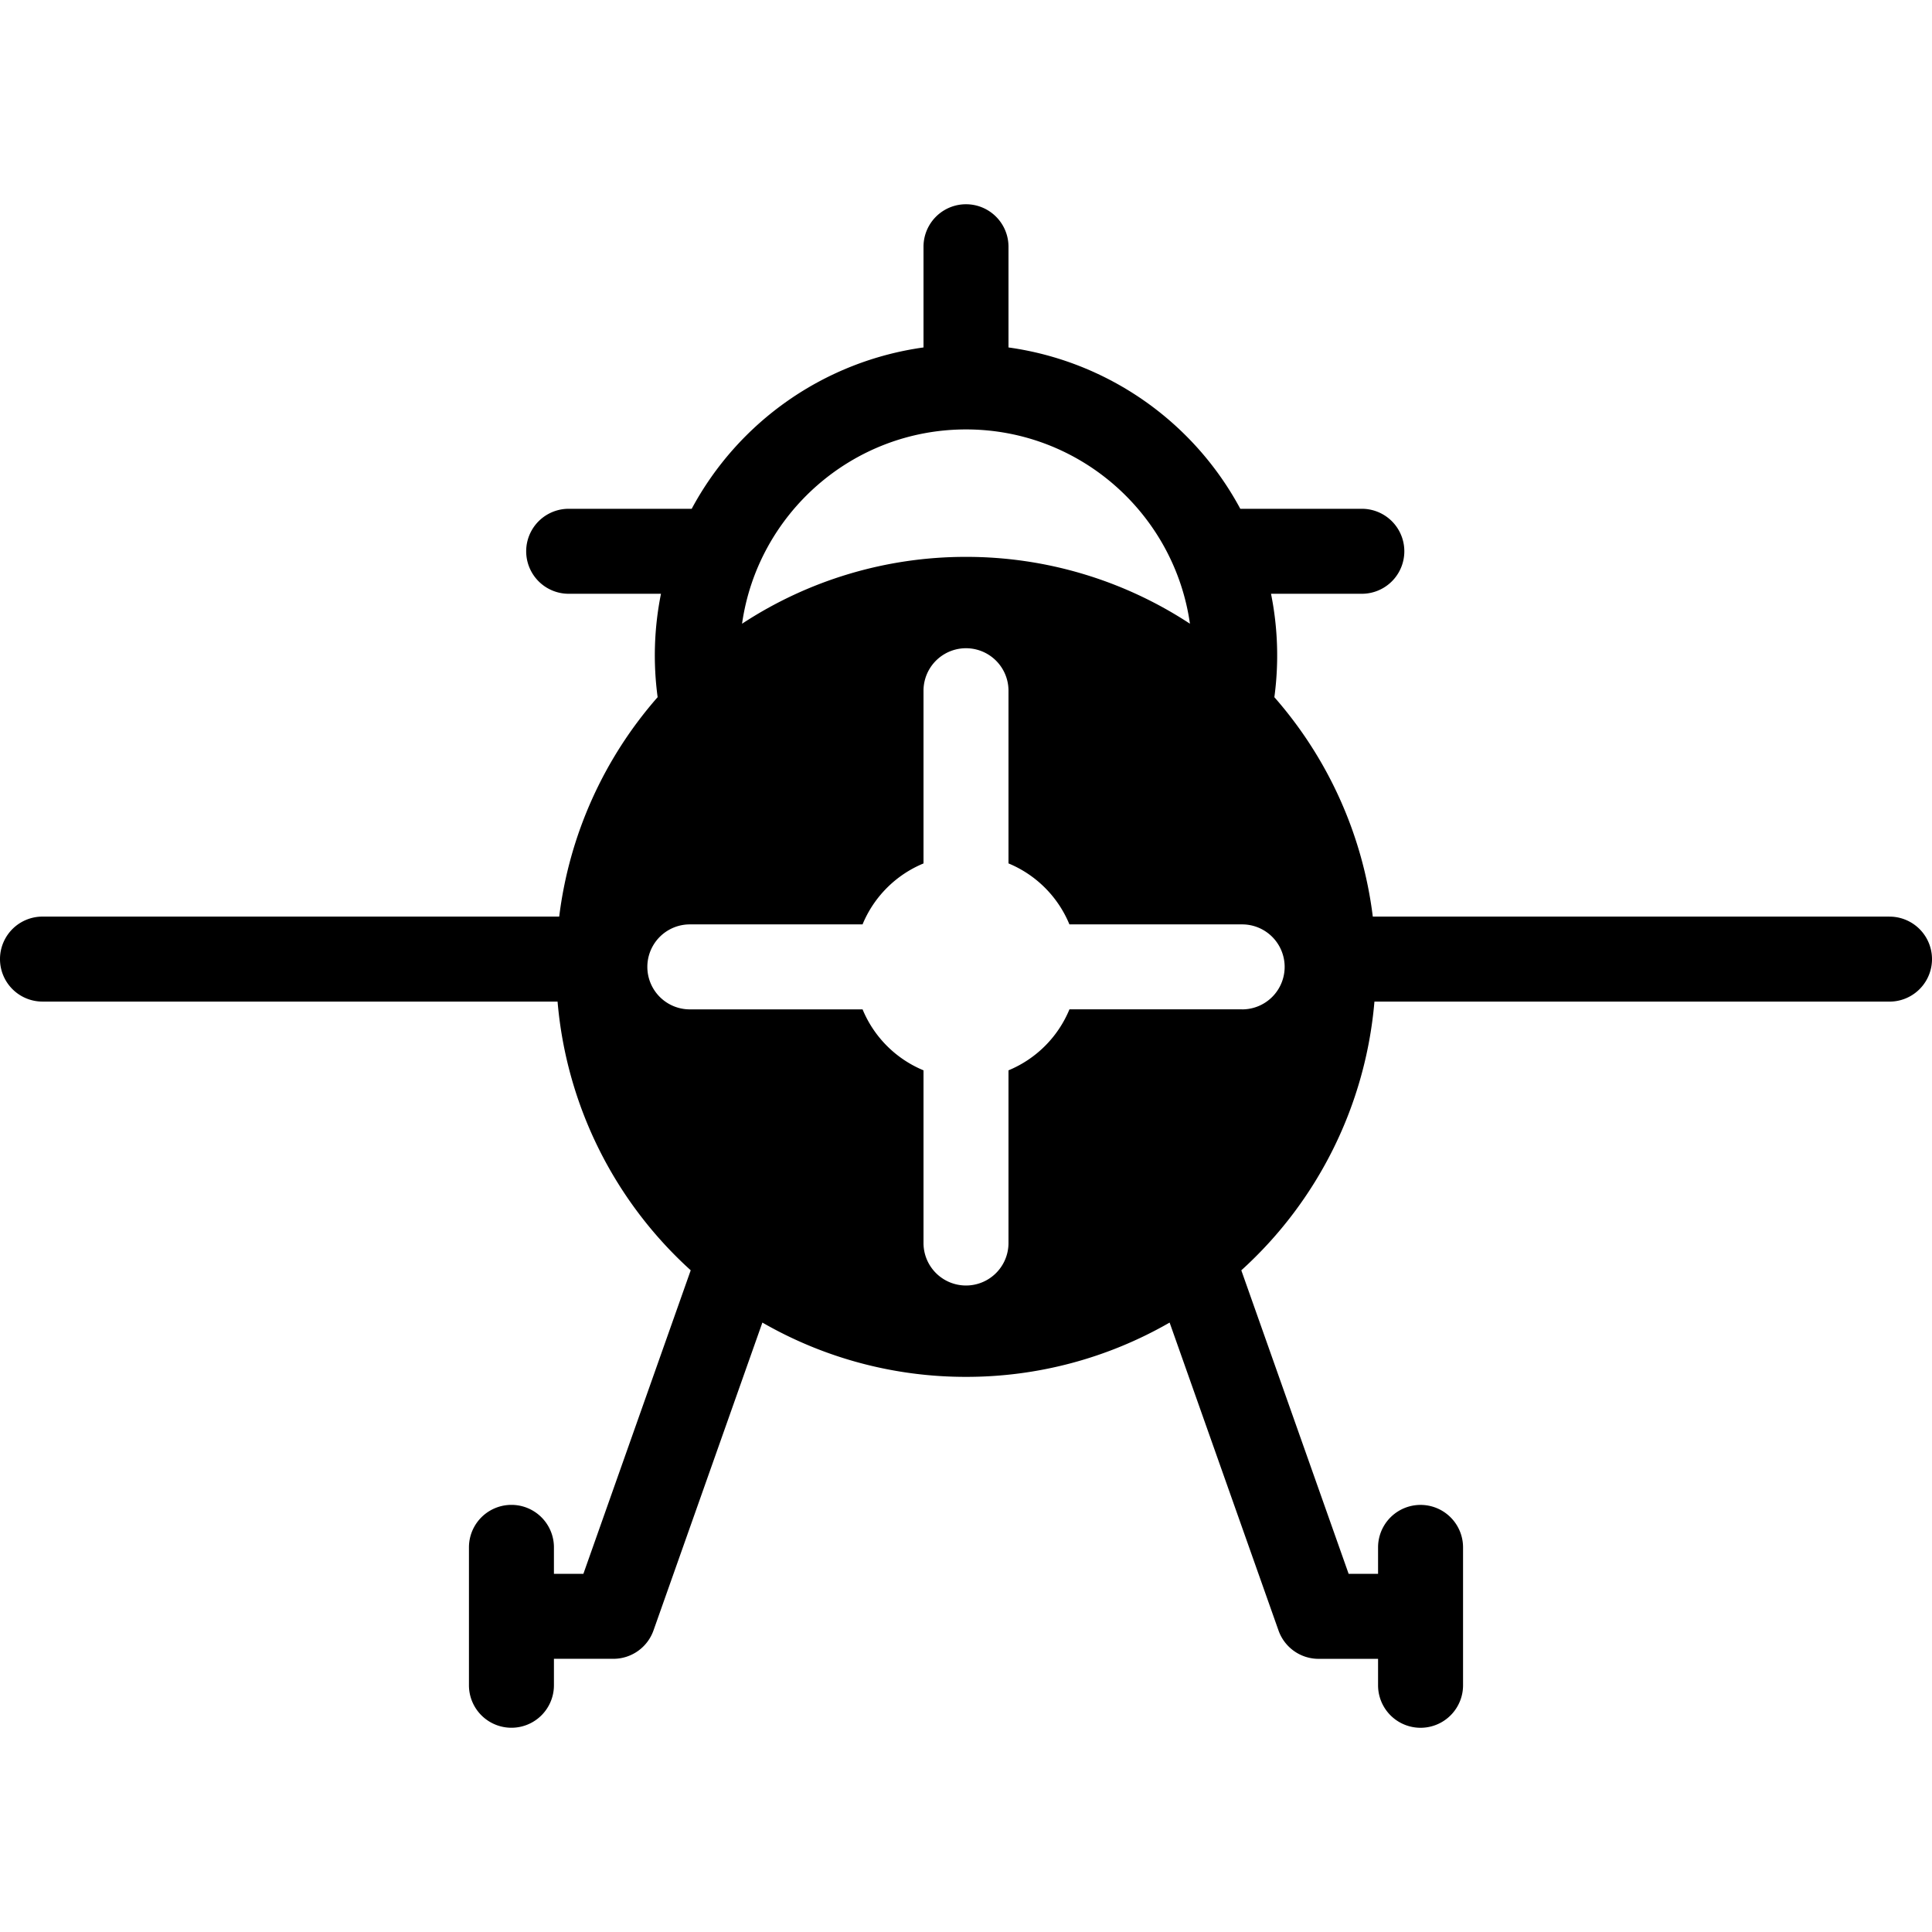 <svg xmlns="http://www.w3.org/2000/svg" viewBox="0 0 612 612"><path d="M598.54 290.35H434.86a129.44 129.44 0 00-31.18-69.5 98.7 98.7 0 00-1.06-32.76h28.77a13.46 13.46 0 100-26.92h-38.5a98.8 98.8 0 00-73.43-51.11v-31.9a13.46 13.46 0 00-26.92 0v31.9a98.8 98.8 0 00-73.43 51.11h-38.97a13.46 13.46 0 100 26.92h29.24a98.7 98.7 0 00-1.06 32.75 129.47 129.47 0 00-31.18 69.51H13.46a13.46 13.46 0 000 26.92h163.16a129.65 129.65 0 0042.18 85.12l-34 96.15h-9.33v-8.38a13.46 13.46 0 00-26.92 0v43.68a13.46 13.46 0 0026.92 0v-8.38h18.84c5.7 0 10.78-3.6 12.69-8.97l34.5-97.54a129 129 0 0064.5 17.2 129 129 0 0064.5-17.2L405 516.5a13.46 13.46 0 0012.7 8.97h18.83v8.38a13.46 13.46 0 0026.92 0v-43.68a13.46 13.46 0 00-26.92 0v8.38h-9.32l-34-96.15a129.67 129.67 0 0042.17-85.12h163.16a13.46 13.46 0 100-26.92zM306 136.03c36.09 0 66 26.8 70.94 61.55A129 129 0 00306 176.4a129 129 0 00-70.94 21.18c4.93-34.74 34.86-61.55 70.94-61.55zm87.48 183.7h-54.71a35.62 35.62 0 01-19.31 19.32v54.7a13.46 13.46 0 01-26.92 0v-54.7a35.62 35.62 0 01-19.3-19.31h-54.72a13.46 13.46 0 110-26.92h54.71a35.62 35.62 0 0119.31-19.31V218.8a13.46 13.46 0 0126.92 0v54.7a35.62 35.62 0 0119.3 19.32h54.72a13.46 13.46 0 110 26.92z"/></svg>
